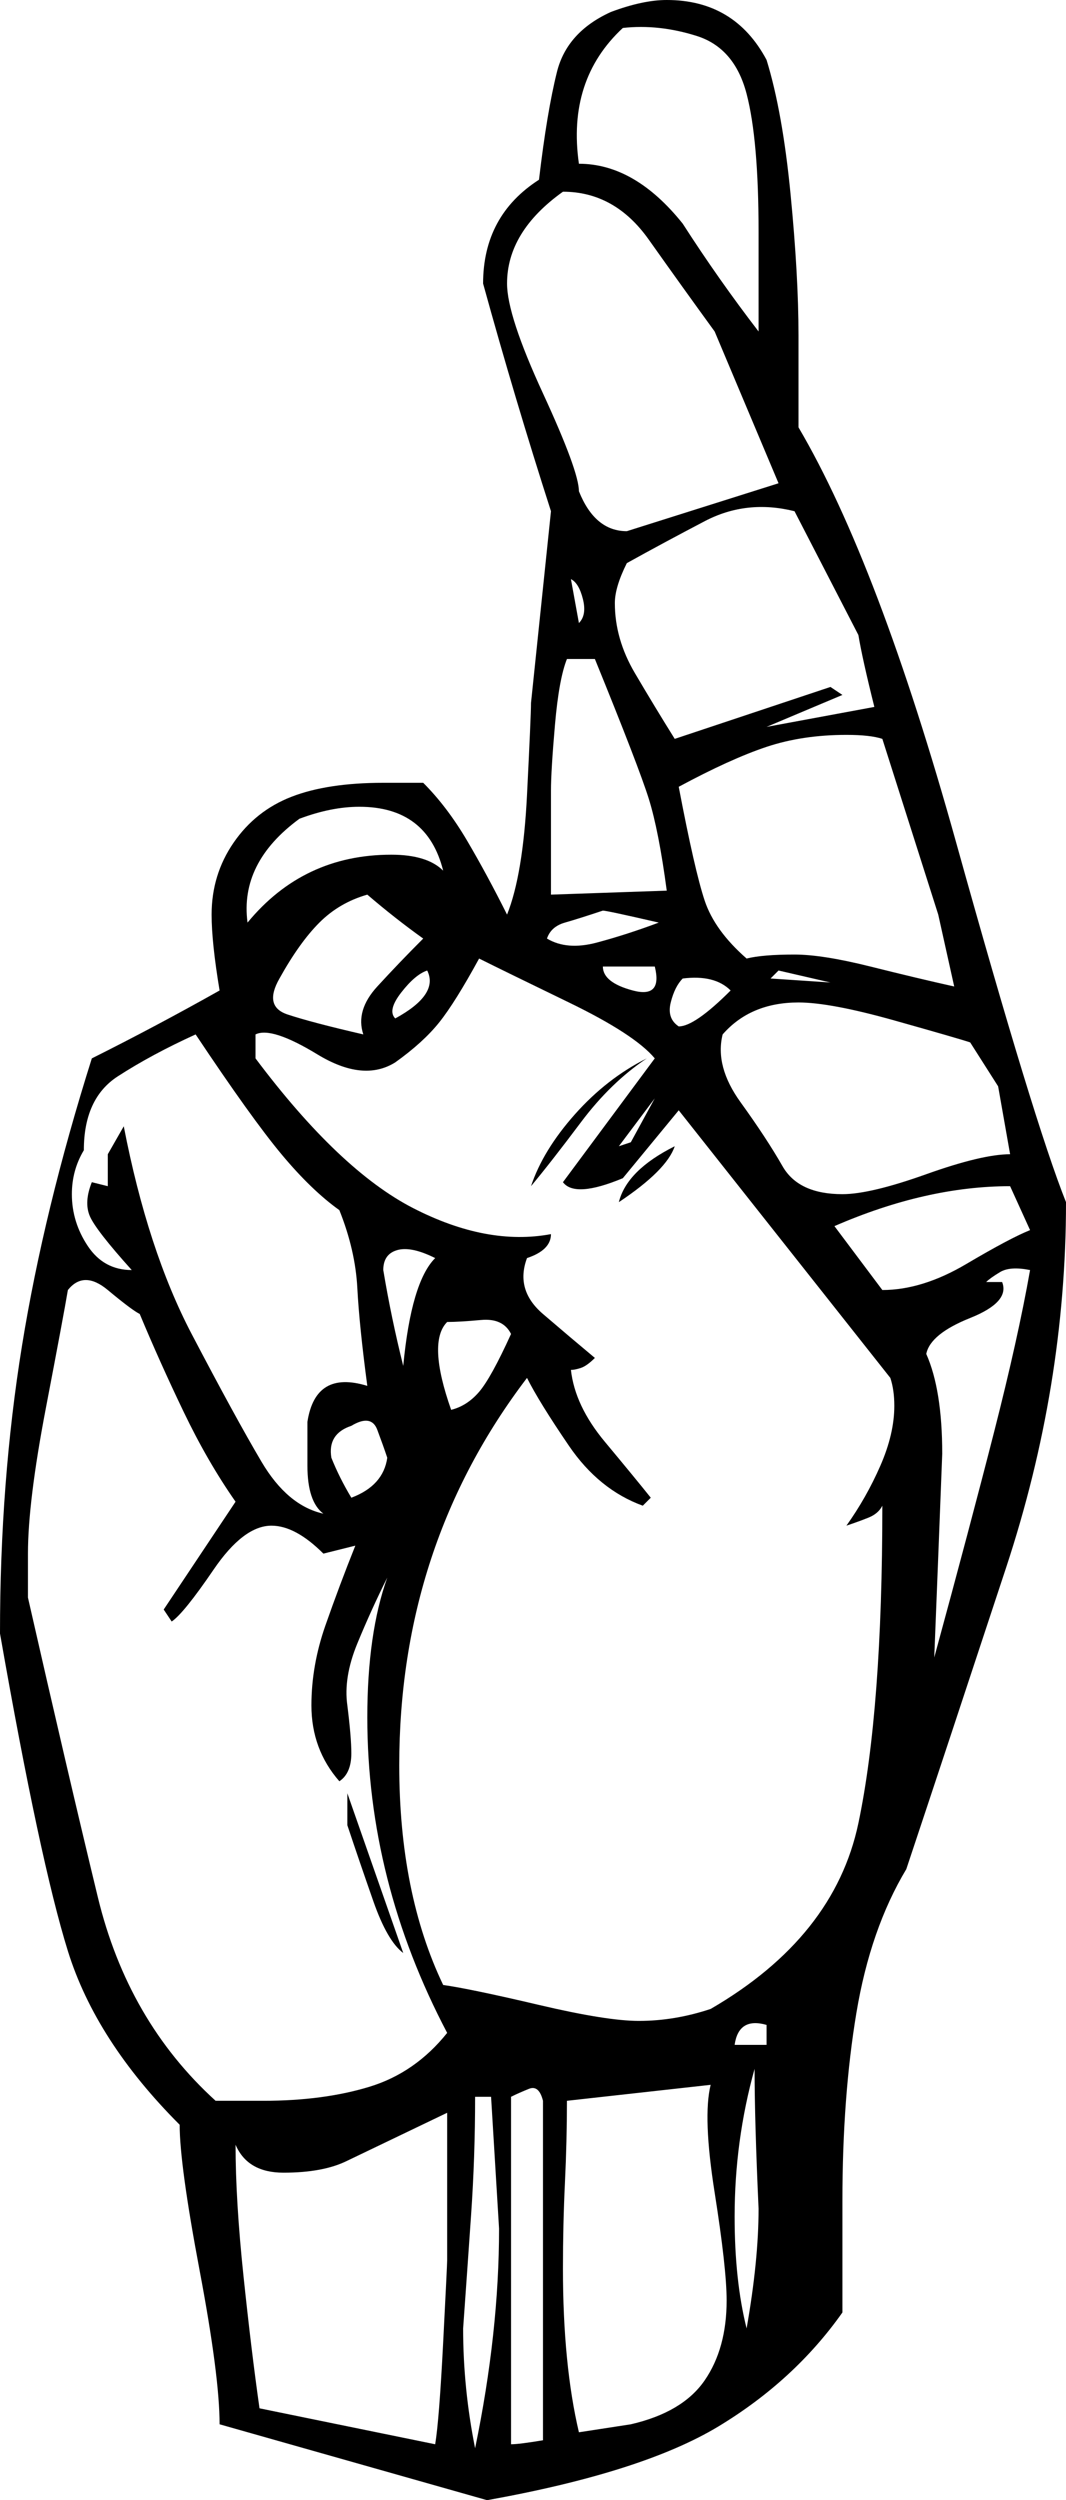 <svg xmlns="http://www.w3.org/2000/svg" xmlns:xlink="http://www.w3.org/1999/xlink" version="1.1" viewBox="14 174 267 626">
   <path  d="M167 177q8 -3 14 -3q17 0 25 15q4 13 6 33.5t2 35.5v23q20 34 39.5 104t27.5 90q0 46 -15 91.5t-25 75.5q-9 15 -12.5 36t-3.5 47v28q-12 17 -31 28.5t-58 18.5l-67 -19q0 -12 -5 -38.5t-5 -36.5q-21 -21 -28 -43.5t-17 -79.5q0 -38 5.5 -72t17.5 -72q16 -8 32 -17 q-2 -12 -2 -19q0 -10 5.5 -18t14.5 -11.5t23 -3.5h10q6 6 11 14.5t10 18.5q4 -10 5 -30t1 -23l5 -48q-9 -28 -17 -57q0 -17 14 -26q2 -17 4.5 -27t13.5 -15zM170 181q-14 13 -11 34q14 0 26 15q9 14 19 27v-25q0 -23 -3 -34.5t-12.5 -14.5t-18.5 -2zM155 222q-14 10 -14 23 q0 8 9 27.5t9 24.5q4 10 12 10l38 -12l-16 -38q-8 -11 -16.5 -23t-21.5 -12zM213 302q-12 -3 -22.5 2.5t-19.5 10.5q-3 6 -3 10q0 9 5 17.5t10 16.5l39 -13l3 2l-19 8l27 -5q-3 -12 -4 -18zM157 319l2 11q2 -2 1 -6t-3 -5zM156 339q-2 5 -3 16.5t-1 16.5v26l29 -1 q-2 -15 -4.5 -23t-13.5 -35h-7zM235 359q-3 -1 -9 -1q-11 0 -20 3t-22 10q4 21 6.5 28.5t10.5 14.5q4 -1 12 -1q7 0 19 3t21 5l-4 -18zM89 379q-15 11 -13 26q14 -17 36 -17q9 0 13 4q-4 -16 -21 -16q-7 0 -15 3zM106 398q-7 2 -12 7t-10 14q-4 7 2 9t19 5q-2 -6 3.5 -12 t11.5 -12q-7 -5 -14 -11zM165 402q-6 2 -9.5 3t-4.5 4q5 3 12.5 1t15.5 -5q-13 -3 -14 -3zM134 414q-6 11 -10 16t-11 10q-8 5 -19.5 -2t-15.5 -5v6q21 28 39.5 37.5t34.5 6.5q0 4 -6 6q-3 8 4 14t13 11q-2 2 -3.5 2.5t-2.5 0.5q1 9 8.5 18t11.5 14l-2 2q-11 -4 -18.5 -15 t-10.5 -17q-32 42 -32 97q0 32 11 55q7 1 24 5t25 4q9 0 18 -3q31 -18 37 -46.5t6 -79.5q-1 2 -3.5 3t-5.5 2q5 -7 8.5 -15t3.5 -15q0 -4 -1 -7l-53 -67l-14 17q-12 5 -15 1l23 -31q-5 -6 -21.5 -14t-22.5 -11zM165 416q0 4 7.5 6t5.5 -6h-13zM113 429q11 -6 8 -12 q-3 1 -6.5 5.5t-1.5 6.5zM222 420l-13 -3l-2 2zM185 419q-2 2 -3 6t2 6q4 0 13 -9q-4 -4 -12 -3zM257 435q-3 -1 -19 -5.5t-24 -4.5q-12 0 -19 8q-2 8 4.5 17t10.5 16t15 7q7 0 21 -5t21 -5l-3 -17zM63 433q-11 5 -19.5 10.5t-8.5 18.5q-3 5 -3 11q0 7 4 13t11 6 q-9 -10 -10.5 -13.5t0.5 -8.5l4 1v-8t4 -7q6 31 17 52t17.5 32t15.5 13q-4 -3 -4 -12v-11q2 -13 15 -9q-2 -15 -2.5 -24.5t-4.5 -19.5q-7 -5 -14.5 -14t-21.5 -30zM172 460l6 -11l-9 12zM267 471q-21 0 -44 10l12 16q10 0 21 -6.5t16 -8.5zM115 516q2 -21 8 -27 q-6 -3 -9.5 -2t-3.5 5q2 12 5 24zM261 495h4q2 5 -8 9t-11 9q4 9 4 25q-1 26 -2 51q9 -33 15 -56.5t9 -40.5q-5 -1 -7.5 0.5t-3.5 2.5zM49 503q-2 -1 -8 -6t-10 0q-1 6 -5.5 29.5t-4.5 36.5v11q10 44 17.5 75t29.5 51h12q15 0 26.5 -3.5t19.5 -13.5q-20 -38 -20 -79 q0 -21 5 -35q-4 8 -7.5 16.5t-2.5 15.5q1 8 1 12q0 5 -3 7q-7 -8 -7 -19q0 -10 3.5 -20t7.5 -20l-8 2q-7 -7 -13 -7q-7 0 -14.5 11t-10.5 13l-2 -3l18 -27q-7 -10 -13 -22.5t-11 -24.5zM126 505q-5 5 1 22q4 -1 7 -4.5t8 -14.5q-2 -4 -7.5 -3.5t-8.5 0.5zM102 531q-6 2 -5 8 q2 5 5 10q8 -3 9 -10q-1 -3 -2.5 -7t-6.5 -1zM198 686h8v-5q-7 -2 -8 5zM133 690l1 -5zM201 757q3 -17 3 -30q-1 -22 -1 -35q-5 18 -5 37q0 16 3 28zM126 695l-3 -2zM150 700q-1 -4 -3.5 -3t-4.5 2v87q2 0 8 -1v-85zM156 700q0 10 -0.5 20.5t-0.5 21.5q0 24 4 41l13 -2 q13 -3 18.5 -11t5.5 -20q0 -8 -3 -27t-1 -27zM133 699q0 15 -1 29.5t-2 28.5q0 15 3 30q6 -29 6 -55l-2 -33h-4zM101 715q-6 3 -16 3q-9 0 -12 -7q0 14 2 33t4 33l44 9q1 -6 2 -25.5t1 -20.5v-37zM101 623l14 40q-4 -3 -7.5 -13t-6.5 -19v-8zM147 471q3 -9 11 -18t18 -14 q-9 6 -16.5 16t-12.5 16zM169 475q2 -8 14 -14q-2 6 -14 14z"/>
</svg>